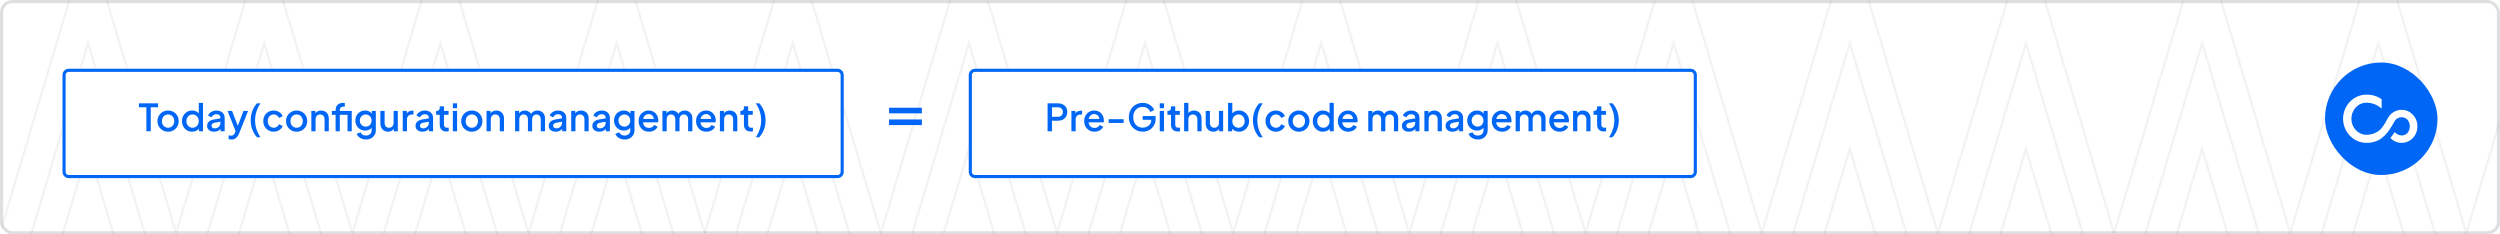 <svg width="800" height="75" viewBox="0 0 800 75" fill="none" xmlns="http://www.w3.org/2000/svg">
<rect x="0.5" y="0.5" width="799" height="74" rx="3.5" stroke="#DFDFE2"/>
<mask id="mask0_5950_2245" style="mask-type:alpha" maskUnits="userSpaceOnUse" x="0" y="0" width="800" height="75">
<rect x="0.5" y="0.5" width="799" height="74" rx="3.5" fill="white" stroke="#DFDFE2"/>
</mask>
<g mask="url(#mask0_5950_2245)">
<mask id="mask1_5950_2245" style="mask-type:alpha" maskUnits="userSpaceOnUse" x="451" y="0" width="451" height="226">
<rect x="451" width="451" height="225.5" fill="#D9D9D9"/>
<rect x="451.37" y="0.37" width="450.26" height="224.76" stroke="#0B0B0E" stroke-opacity="0.05" stroke-width="0.74"/>
</mask>
<g mask="url(#mask1_5950_2245)">
<path d="M676.5 74.627L648.313 -20.043L620.125 74.627L591.938 -20.043L563.75 74.627L535.563 -20.043L507.375 74.627L479.188 -20.043L451 74.627" stroke="#0B0B0E" stroke-opacity="0.05" stroke-width="0.74"/>
<path d="M676.5 108.438L648.313 13.767L620.125 108.437L591.938 13.767L563.75 108.437L535.563 13.767L507.375 108.437L479.188 13.767L451 108.437" stroke="#0B0B0E" stroke-opacity="0.05" stroke-width="0.74"/>
<path d="M676.5 142.246L648.313 47.576L620.125 142.246L591.938 47.576L563.75 142.246L535.563 47.576L507.375 142.246L479.188 47.576L451 142.246" stroke="#0B0B0E" stroke-opacity="0.05" stroke-width="0.74"/>
<path d="M902 74.626L873.813 -20.044L845.625 74.626L817.438 -20.044L789.25 74.626L761.063 -20.044L732.875 74.626L704.688 -20.044L676.5 74.626" stroke="#0B0B0E" stroke-opacity="0.05" stroke-width="0.74"/>
<path d="M902 108.438L873.813 13.767L845.625 108.437L817.438 13.767L789.25 108.437L761.063 13.767L732.875 108.437L704.688 13.767L676.5 108.437" stroke="#0B0B0E" stroke-opacity="0.05" stroke-width="0.74"/>
<path d="M902 142.245L873.813 47.575L845.625 142.245L817.438 47.575L789.25 142.245L761.063 47.575L732.875 142.245L704.688 47.575L676.5 142.245" stroke="#0B0B0E" stroke-opacity="0.05" stroke-width="0.74"/>
</g>
<mask id="mask2_5950_2245" style="mask-type:alpha" maskUnits="userSpaceOnUse" x="0" y="0" width="451" height="226">
<rect width="451" height="225.5" fill="#D9D9D9"/>
<rect x="0.37" y="0.37" width="450.26" height="224.76" stroke="#0B0B0E" stroke-opacity="0.05" stroke-width="0.74"/>
</mask>
<g mask="url(#mask2_5950_2245)">
<path d="M225.5 74.627L197.313 -20.043L169.125 74.627L140.938 -20.043L112.75 74.627L84.563 -20.043L56.375 74.627L28.188 -20.043L0 74.627" stroke="#0B0B0E" stroke-opacity="0.05" stroke-width="0.74"/>
<path d="M225.5 108.438L197.313 13.767L169.125 108.437L140.938 13.767L112.75 108.437L84.563 13.767L56.375 108.437L28.188 13.767L0 108.437" stroke="#0B0B0E" stroke-opacity="0.05" stroke-width="0.74"/>
<path d="M225.5 142.246L197.313 47.576L169.125 142.246L140.938 47.576L112.75 142.246L84.563 47.576L56.375 142.246L28.188 47.576L0 142.246" stroke="#0B0B0E" stroke-opacity="0.05" stroke-width="0.74"/>
<path d="M451 74.626L422.813 -20.044L394.625 74.626L366.438 -20.044L338.25 74.626L310.063 -20.044L281.875 74.626L253.688 -20.044L225.5 74.626" stroke="#0B0B0E" stroke-opacity="0.05" stroke-width="0.74"/>
<path d="M451 108.438L422.813 13.767L394.625 108.437L366.438 13.767L338.25 108.437L310.063 13.767L281.875 108.437L253.688 13.767L225.5 108.437" stroke="#0B0B0E" stroke-opacity="0.05" stroke-width="0.74"/>
<path d="M451 142.245L422.813 47.575L394.625 142.245L366.438 47.575L338.25 142.245L310.063 47.575L281.875 142.245L253.688 47.575L225.5 142.245" stroke="#0B0B0E" stroke-opacity="0.05" stroke-width="0.74"/>
</g>
<path d="M284.5 36.275V34.475H295V36.275H284.5ZM284.5 40.025V38.225H295V40.025H284.5Z" fill="#0066F5"/>
<g filter="url(#filter0_d_5950_2245)">
<path d="M20 22C20 20.895 20.895 20 22 20H268C269.105 20 270 20.895 270 22V53C270 54.105 269.105 55 268 55H22C20.895 55 20 54.105 20 53V22Z" fill="white"/>
<path d="M20.5 22C20.5 21.172 21.172 20.5 22 20.5H268C268.828 20.5 269.5 21.172 269.5 22V53C269.5 53.828 268.828 54.5 268 54.5H22C21.172 54.5 20.5 53.828 20.5 53V22Z" stroke="#0066F5"/>
</g>
<path d="M46.832 42V34.32H44.456V33.06H50.576V34.32H48.236V42H46.832ZM53.791 42.144C53.167 42.144 52.595 41.996 52.075 41.7C51.563 41.404 51.155 41 50.851 40.488C50.547 39.976 50.395 39.396 50.395 38.748C50.395 38.092 50.547 37.512 50.851 37.008C51.155 36.496 51.563 36.096 52.075 35.808C52.587 35.512 53.159 35.364 53.791 35.364C54.431 35.364 55.003 35.512 55.507 35.808C56.019 36.096 56.423 36.496 56.719 37.008C57.023 37.512 57.175 38.092 57.175 38.748C57.175 39.404 57.023 39.988 56.719 40.5C56.415 41.012 56.007 41.416 55.495 41.712C54.983 42 54.415 42.144 53.791 42.144ZM53.791 40.884C54.175 40.884 54.515 40.792 54.811 40.608C55.107 40.424 55.339 40.172 55.507 39.852C55.683 39.524 55.771 39.156 55.771 38.748C55.771 38.34 55.683 37.976 55.507 37.656C55.339 37.336 55.107 37.084 54.811 36.9C54.515 36.716 54.175 36.624 53.791 36.624C53.415 36.624 53.075 36.716 52.771 36.9C52.475 37.084 52.239 37.336 52.063 37.656C51.895 37.976 51.811 38.34 51.811 38.748C51.811 39.156 51.895 39.524 52.063 39.852C52.239 40.172 52.475 40.424 52.771 40.608C53.075 40.792 53.415 40.884 53.791 40.884ZM61.499 42.144C60.875 42.144 60.315 41.996 59.819 41.7C59.331 41.396 58.943 40.988 58.655 40.476C58.375 39.964 58.235 39.388 58.235 38.748C58.235 38.108 58.379 37.532 58.667 37.02C58.955 36.508 59.343 36.104 59.831 35.808C60.319 35.512 60.871 35.364 61.487 35.364C62.007 35.364 62.467 35.468 62.867 35.676C63.267 35.884 63.583 36.172 63.815 36.54L63.611 36.852V32.916H64.955V42H63.671V40.68L63.827 40.932C63.603 41.324 63.283 41.624 62.867 41.832C62.451 42.04 61.995 42.144 61.499 42.144ZM61.631 40.884C62.007 40.884 62.343 40.792 62.639 40.608C62.943 40.424 63.179 40.172 63.347 39.852C63.523 39.524 63.611 39.156 63.611 38.748C63.611 38.34 63.523 37.976 63.347 37.656C63.179 37.336 62.943 37.084 62.639 36.9C62.343 36.716 62.007 36.624 61.631 36.624C61.255 36.624 60.915 36.716 60.611 36.9C60.307 37.084 60.071 37.336 59.903 37.656C59.735 37.976 59.651 38.34 59.651 38.748C59.651 39.156 59.735 39.524 59.903 39.852C60.071 40.172 60.303 40.424 60.599 40.608C60.903 40.792 61.247 40.884 61.631 40.884ZM68.482 42.144C68.042 42.144 67.654 42.068 67.318 41.916C66.99 41.756 66.734 41.54 66.55 41.268C66.366 40.988 66.274 40.66 66.274 40.284C66.274 39.932 66.35 39.616 66.502 39.336C66.662 39.056 66.906 38.82 67.234 38.628C67.562 38.436 67.974 38.3 68.47 38.22L70.726 37.848V38.916L68.734 39.264C68.374 39.328 68.11 39.444 67.942 39.612C67.774 39.772 67.69 39.98 67.69 40.236C67.69 40.484 67.782 40.688 67.966 40.848C68.158 41 68.402 41.076 68.698 41.076C69.066 41.076 69.386 40.996 69.658 40.836C69.938 40.676 70.154 40.464 70.306 40.2C70.458 39.928 70.534 39.628 70.534 39.3V37.632C70.534 37.312 70.414 37.052 70.174 36.852C69.942 36.644 69.63 36.54 69.238 36.54C68.878 36.54 68.562 36.636 68.29 36.828C68.026 37.012 67.83 37.252 67.702 37.548L66.574 36.984C66.694 36.664 66.89 36.384 67.162 36.144C67.434 35.896 67.75 35.704 68.11 35.568C68.478 35.432 68.866 35.364 69.274 35.364C69.786 35.364 70.238 35.46 70.63 35.652C71.03 35.844 71.338 36.112 71.554 36.456C71.778 36.792 71.89 37.184 71.89 37.632V42H70.594V40.824L70.87 40.86C70.718 41.124 70.522 41.352 70.282 41.544C70.05 41.736 69.782 41.884 69.478 41.988C69.182 42.092 68.85 42.144 68.482 42.144ZM74.052 44.652C73.892 44.652 73.732 44.636 73.572 44.604C73.42 44.58 73.28 44.54 73.152 44.484V43.32C73.248 43.344 73.364 43.364 73.5 43.38C73.636 43.404 73.768 43.416 73.896 43.416C74.272 43.416 74.548 43.332 74.724 43.164C74.908 43.004 75.072 42.752 75.216 42.408L75.648 41.424L75.624 42.564L72.816 35.508H74.268L76.344 40.92H75.852L77.916 35.508H79.38L76.512 42.708C76.36 43.092 76.168 43.428 75.936 43.716C75.712 44.012 75.444 44.24 75.132 44.4C74.828 44.568 74.468 44.652 74.052 44.652ZM82.216 43.92C81.56 43.152 81.064 42.312 80.728 41.4C80.392 40.488 80.224 39.516 80.224 38.484C80.224 37.444 80.392 36.468 80.728 35.556C81.064 34.644 81.56 33.812 82.216 33.06H83.356C82.788 33.9 82.356 34.776 82.06 35.688C81.772 36.592 81.628 37.524 81.628 38.484C81.628 39.436 81.772 40.372 82.06 41.292C82.356 42.204 82.788 43.08 83.356 43.92H82.216ZM87.599 42.144C86.951 42.144 86.375 41.996 85.871 41.7C85.375 41.396 84.979 40.988 84.683 40.476C84.395 39.964 84.251 39.384 84.251 38.736C84.251 38.096 84.395 37.52 84.683 37.008C84.971 36.496 85.367 36.096 85.871 35.808C86.375 35.512 86.951 35.364 87.599 35.364C88.039 35.364 88.451 35.444 88.835 35.604C89.219 35.756 89.551 35.968 89.831 36.24C90.119 36.512 90.331 36.828 90.467 37.188L89.279 37.74C89.143 37.404 88.923 37.136 88.619 36.936C88.323 36.728 87.983 36.624 87.599 36.624C87.231 36.624 86.899 36.716 86.603 36.9C86.315 37.076 86.087 37.328 85.919 37.656C85.751 37.976 85.667 38.34 85.667 38.748C85.667 39.156 85.751 39.524 85.919 39.852C86.087 40.172 86.315 40.424 86.603 40.608C86.899 40.792 87.231 40.884 87.599 40.884C87.991 40.884 88.331 40.784 88.619 40.584C88.915 40.376 89.135 40.1 89.279 39.756L90.467 40.32C90.339 40.664 90.131 40.976 89.843 41.256C89.563 41.528 89.231 41.744 88.847 41.904C88.463 42.064 88.047 42.144 87.599 42.144ZM94.924 42.144C94.3 42.144 93.728 41.996 93.208 41.7C92.696 41.404 92.288 41 91.984 40.488C91.68 39.976 91.528 39.396 91.528 38.748C91.528 38.092 91.68 37.512 91.984 37.008C92.288 36.496 92.696 36.096 93.208 35.808C93.72 35.512 94.292 35.364 94.924 35.364C95.564 35.364 96.136 35.512 96.64 35.808C97.152 36.096 97.556 36.496 97.852 37.008C98.156 37.512 98.308 38.092 98.308 38.748C98.308 39.404 98.156 39.988 97.852 40.5C97.548 41.012 97.14 41.416 96.628 41.712C96.116 42 95.548 42.144 94.924 42.144ZM94.924 40.884C95.308 40.884 95.648 40.792 95.944 40.608C96.24 40.424 96.472 40.172 96.64 39.852C96.816 39.524 96.904 39.156 96.904 38.748C96.904 38.34 96.816 37.976 96.64 37.656C96.472 37.336 96.24 37.084 95.944 36.9C95.648 36.716 95.308 36.624 94.924 36.624C94.548 36.624 94.208 36.716 93.904 36.9C93.608 37.084 93.372 37.336 93.196 37.656C93.028 37.976 92.944 38.34 92.944 38.748C92.944 39.156 93.028 39.524 93.196 39.852C93.372 40.172 93.608 40.424 93.904 40.608C94.208 40.792 94.548 40.884 94.924 40.884ZM99.632 42V35.508H100.928V36.78L100.772 36.612C100.932 36.204 101.188 35.896 101.54 35.688C101.892 35.472 102.3 35.364 102.764 35.364C103.244 35.364 103.668 35.468 104.036 35.676C104.404 35.884 104.692 36.172 104.9 36.54C105.108 36.908 105.212 37.332 105.212 37.812V42H103.868V38.172C103.868 37.844 103.808 37.568 103.688 37.344C103.568 37.112 103.396 36.936 103.172 36.816C102.956 36.688 102.708 36.624 102.428 36.624C102.148 36.624 101.896 36.688 101.672 36.816C101.456 36.936 101.288 37.112 101.168 37.344C101.048 37.576 100.988 37.852 100.988 38.172V42H99.632ZM107.395 42V36.732H106.195V35.508H107.395V35.172C107.395 34.684 107.495 34.276 107.695 33.948C107.895 33.612 108.171 33.356 108.523 33.18C108.883 33.004 109.295 32.916 109.759 32.916C109.847 32.916 109.947 32.924 110.059 32.94C110.171 32.948 110.263 32.96 110.335 32.976V34.152C110.271 34.136 110.199 34.128 110.119 34.128C110.039 34.12 109.975 34.116 109.927 34.116C109.567 34.116 109.279 34.2 109.063 34.368C108.847 34.528 108.739 34.796 108.739 35.172V35.508H111.847V36.732H108.739V42H107.395ZM111.211 42V35.508H112.555V42H111.211ZM117.119 44.64C116.647 44.64 116.211 44.564 115.811 44.412C115.411 44.26 115.067 44.048 114.779 43.776C114.491 43.512 114.275 43.2 114.131 42.84L115.379 42.324C115.491 42.628 115.695 42.88 115.991 43.08C116.295 43.28 116.667 43.38 117.107 43.38C117.451 43.38 117.759 43.312 118.031 43.176C118.303 43.048 118.519 42.856 118.679 42.6C118.839 42.352 118.919 42.052 118.919 41.7V40.236L119.159 40.512C118.935 40.928 118.623 41.244 118.223 41.46C117.831 41.676 117.387 41.784 116.891 41.784C116.291 41.784 115.751 41.644 115.271 41.364C114.791 41.084 114.411 40.7 114.131 40.212C113.859 39.724 113.723 39.176 113.723 38.568C113.723 37.952 113.859 37.404 114.131 36.924C114.411 36.444 114.787 36.064 115.259 35.784C115.731 35.504 116.271 35.364 116.879 35.364C117.375 35.364 117.815 35.472 118.199 35.688C118.591 35.896 118.911 36.2 119.159 36.6L118.979 36.936V35.508H120.263V41.7C120.263 42.26 120.127 42.76 119.855 43.2C119.591 43.648 119.223 44 118.751 44.256C118.279 44.512 117.735 44.64 117.119 44.64ZM117.047 40.524C117.407 40.524 117.727 40.44 118.007 40.272C118.287 40.096 118.507 39.864 118.667 39.576C118.835 39.28 118.919 38.948 118.919 38.58C118.919 38.212 118.835 37.88 118.667 37.584C118.499 37.288 118.275 37.056 117.995 36.888C117.715 36.712 117.399 36.624 117.047 36.624C116.679 36.624 116.351 36.712 116.063 36.888C115.775 37.056 115.547 37.288 115.379 37.584C115.219 37.872 115.139 38.204 115.139 38.58C115.139 38.94 115.219 39.268 115.379 39.564C115.547 39.86 115.775 40.096 116.063 40.272C116.351 40.44 116.679 40.524 117.047 40.524ZM124.167 42.144C123.679 42.144 123.251 42.036 122.883 41.82C122.515 41.596 122.227 41.288 122.019 40.896C121.819 40.496 121.719 40.036 121.719 39.516V35.508H123.075V39.396C123.075 39.692 123.135 39.952 123.255 40.176C123.375 40.4 123.543 40.576 123.759 40.704C123.975 40.824 124.223 40.884 124.503 40.884C124.791 40.884 125.043 40.82 125.259 40.692C125.475 40.564 125.643 40.384 125.763 40.152C125.891 39.92 125.955 39.648 125.955 39.336V35.508H127.299V42H126.015V40.728L126.159 40.896C126.007 41.296 125.755 41.604 125.403 41.82C125.051 42.036 124.639 42.144 124.167 42.144ZM128.882 42V35.508H130.178V36.816L130.058 36.624C130.202 36.2 130.434 35.896 130.754 35.712C131.074 35.52 131.458 35.424 131.906 35.424H132.302V36.66H131.738C131.29 36.66 130.926 36.8 130.646 37.08C130.374 37.352 130.238 37.744 130.238 38.256V42H128.882ZM135.174 42.144C134.734 42.144 134.346 42.068 134.01 41.916C133.682 41.756 133.426 41.54 133.242 41.268C133.058 40.988 132.966 40.66 132.966 40.284C132.966 39.932 133.042 39.616 133.194 39.336C133.354 39.056 133.598 38.82 133.926 38.628C134.254 38.436 134.666 38.3 135.162 38.22L137.418 37.848V38.916L135.426 39.264C135.066 39.328 134.802 39.444 134.634 39.612C134.466 39.772 134.382 39.98 134.382 40.236C134.382 40.484 134.474 40.688 134.658 40.848C134.85 41 135.094 41.076 135.39 41.076C135.758 41.076 136.078 40.996 136.35 40.836C136.63 40.676 136.846 40.464 136.998 40.2C137.15 39.928 137.226 39.628 137.226 39.3V37.632C137.226 37.312 137.106 37.052 136.866 36.852C136.634 36.644 136.322 36.54 135.93 36.54C135.57 36.54 135.254 36.636 134.982 36.828C134.718 37.012 134.522 37.252 134.394 37.548L133.266 36.984C133.386 36.664 133.582 36.384 133.854 36.144C134.126 35.896 134.442 35.704 134.802 35.568C135.17 35.432 135.558 35.364 135.965 35.364C136.478 35.364 136.93 35.46 137.322 35.652C137.722 35.844 138.03 36.112 138.246 36.456C138.47 36.792 138.582 37.184 138.582 37.632V42H137.286V40.824L137.562 40.86C137.41 41.124 137.214 41.352 136.974 41.544C136.742 41.736 136.474 41.884 136.17 41.988C135.874 42.092 135.542 42.144 135.174 42.144ZM142.858 42.072C142.178 42.072 141.65 41.88 141.274 41.496C140.898 41.112 140.71 40.572 140.71 39.876V36.732H139.57V35.508H139.75C140.054 35.508 140.29 35.42 140.458 35.244C140.626 35.068 140.71 34.828 140.71 34.524V34.02H142.066V35.508H143.542V36.732H142.066V39.816C142.066 40.04 142.102 40.232 142.174 40.392C142.246 40.544 142.362 40.664 142.522 40.752C142.682 40.832 142.89 40.872 143.146 40.872C143.21 40.872 143.282 40.868 143.362 40.86C143.442 40.852 143.518 40.844 143.59 40.836V42C143.478 42.016 143.354 42.032 143.218 42.048C143.082 42.064 142.962 42.072 142.858 42.072ZM144.913 42V35.508H146.269V42H144.913ZM144.913 34.62V33.06H146.269V34.62H144.913ZM150.987 42.144C150.363 42.144 149.791 41.996 149.271 41.7C148.759 41.404 148.351 41 148.047 40.488C147.743 39.976 147.591 39.396 147.591 38.748C147.591 38.092 147.743 37.512 148.047 37.008C148.351 36.496 148.759 36.096 149.271 35.808C149.783 35.512 150.355 35.364 150.987 35.364C151.627 35.364 152.199 35.512 152.703 35.808C153.215 36.096 153.619 36.496 153.915 37.008C154.219 37.512 154.371 38.092 154.371 38.748C154.371 39.404 154.219 39.988 153.915 40.5C153.611 41.012 153.203 41.416 152.691 41.712C152.179 42 151.611 42.144 150.987 42.144ZM150.987 40.884C151.371 40.884 151.711 40.792 152.007 40.608C152.303 40.424 152.535 40.172 152.703 39.852C152.879 39.524 152.967 39.156 152.967 38.748C152.967 38.34 152.879 37.976 152.703 37.656C152.535 37.336 152.303 37.084 152.007 36.9C151.711 36.716 151.371 36.624 150.987 36.624C150.611 36.624 150.271 36.716 149.967 36.9C149.671 37.084 149.435 37.336 149.259 37.656C149.091 37.976 149.007 38.34 149.007 38.748C149.007 39.156 149.091 39.524 149.259 39.852C149.435 40.172 149.671 40.424 149.967 40.608C150.271 40.792 150.611 40.884 150.987 40.884ZM155.694 42V35.508H156.99V36.78L156.834 36.612C156.994 36.204 157.25 35.896 157.602 35.688C157.954 35.472 158.362 35.364 158.826 35.364C159.306 35.364 159.73 35.468 160.098 35.676C160.466 35.884 160.754 36.172 160.962 36.54C161.17 36.908 161.274 37.332 161.274 37.812V42H159.93V38.172C159.93 37.844 159.87 37.568 159.75 37.344C159.63 37.112 159.458 36.936 159.234 36.816C159.018 36.688 158.77 36.624 158.49 36.624C158.21 36.624 157.958 36.688 157.734 36.816C157.518 36.936 157.35 37.112 157.23 37.344C157.11 37.576 157.05 37.852 157.05 38.172V42H155.694ZM164.823 42V35.508H166.119V36.912L165.951 36.696C166.087 36.256 166.335 35.924 166.695 35.7C167.055 35.476 167.467 35.364 167.931 35.364C168.451 35.364 168.911 35.504 169.311 35.784C169.719 36.056 169.991 36.42 170.127 36.876L169.743 36.912C169.935 36.392 170.227 36.004 170.619 35.748C171.019 35.492 171.475 35.364 171.987 35.364C172.435 35.364 172.839 35.468 173.199 35.676C173.567 35.884 173.859 36.172 174.075 36.54C174.291 36.908 174.399 37.328 174.399 37.8V42H173.043V38.172C173.043 37.844 172.983 37.568 172.863 37.344C172.751 37.112 172.591 36.936 172.383 36.816C172.183 36.688 171.947 36.624 171.675 36.624C171.403 36.624 171.163 36.688 170.955 36.816C170.747 36.936 170.583 37.112 170.463 37.344C170.343 37.576 170.283 37.852 170.283 38.172V42H168.939V38.172C168.939 37.844 168.879 37.568 168.759 37.344C168.647 37.112 168.487 36.936 168.279 36.816C168.079 36.688 167.839 36.624 167.559 36.624C167.287 36.624 167.047 36.688 166.839 36.816C166.631 36.936 166.467 37.112 166.347 37.344C166.235 37.576 166.179 37.852 166.179 38.172V42H164.823ZM177.795 42.144C177.355 42.144 176.967 42.068 176.631 41.916C176.303 41.756 176.047 41.54 175.863 41.268C175.679 40.988 175.587 40.66 175.587 40.284C175.587 39.932 175.663 39.616 175.815 39.336C175.975 39.056 176.219 38.82 176.547 38.628C176.875 38.436 177.287 38.3 177.783 38.22L180.039 37.848V38.916L178.047 39.264C177.687 39.328 177.423 39.444 177.255 39.612C177.087 39.772 177.003 39.98 177.003 40.236C177.003 40.484 177.095 40.688 177.279 40.848C177.471 41 177.715 41.076 178.011 41.076C178.379 41.076 178.699 40.996 178.971 40.836C179.251 40.676 179.467 40.464 179.619 40.2C179.771 39.928 179.847 39.628 179.847 39.3V37.632C179.847 37.312 179.727 37.052 179.487 36.852C179.255 36.644 178.943 36.54 178.551 36.54C178.191 36.54 177.875 36.636 177.603 36.828C177.339 37.012 177.143 37.252 177.015 37.548L175.887 36.984C176.007 36.664 176.203 36.384 176.475 36.144C176.747 35.896 177.063 35.704 177.423 35.568C177.791 35.432 178.179 35.364 178.587 35.364C179.099 35.364 179.551 35.46 179.943 35.652C180.343 35.844 180.651 36.112 180.867 36.456C181.091 36.792 181.203 37.184 181.203 37.632V42H179.907V40.824L180.183 40.86C180.031 41.124 179.835 41.352 179.595 41.544C179.363 41.736 179.095 41.884 178.791 41.988C178.495 42.092 178.163 42.144 177.795 42.144ZM182.788 42V35.508H184.084V36.78L183.928 36.612C184.088 36.204 184.344 35.896 184.696 35.688C185.048 35.472 185.456 35.364 185.92 35.364C186.4 35.364 186.824 35.468 187.192 35.676C187.56 35.884 187.848 36.172 188.056 36.54C188.264 36.908 188.368 37.332 188.368 37.812V42H187.024V38.172C187.024 37.844 186.964 37.568 186.844 37.344C186.724 37.112 186.552 36.936 186.328 36.816C186.112 36.688 185.864 36.624 185.584 36.624C185.304 36.624 185.052 36.688 184.828 36.816C184.612 36.936 184.444 37.112 184.324 37.344C184.204 37.576 184.144 37.852 184.144 38.172V42H182.788ZM191.763 42.144C191.323 42.144 190.935 42.068 190.599 41.916C190.271 41.756 190.015 41.54 189.831 41.268C189.647 40.988 189.555 40.66 189.555 40.284C189.555 39.932 189.631 39.616 189.783 39.336C189.943 39.056 190.187 38.82 190.515 38.628C190.843 38.436 191.255 38.3 191.751 38.22L194.007 37.848V38.916L192.015 39.264C191.655 39.328 191.391 39.444 191.223 39.612C191.055 39.772 190.971 39.98 190.971 40.236C190.971 40.484 191.063 40.688 191.247 40.848C191.439 41 191.683 41.076 191.979 41.076C192.347 41.076 192.667 40.996 192.939 40.836C193.219 40.676 193.435 40.464 193.587 40.2C193.739 39.928 193.815 39.628 193.815 39.3V37.632C193.815 37.312 193.695 37.052 193.455 36.852C193.223 36.644 192.911 36.54 192.519 36.54C192.159 36.54 191.843 36.636 191.571 36.828C191.307 37.012 191.111 37.252 190.983 37.548L189.855 36.984C189.975 36.664 190.171 36.384 190.443 36.144C190.715 35.896 191.031 35.704 191.391 35.568C191.759 35.432 192.147 35.364 192.555 35.364C193.067 35.364 193.519 35.46 193.911 35.652C194.311 35.844 194.619 36.112 194.835 36.456C195.059 36.792 195.171 37.184 195.171 37.632V42H193.875V40.824L194.151 40.86C193.999 41.124 193.803 41.352 193.563 41.544C193.331 41.736 193.063 41.884 192.759 41.988C192.463 42.092 192.131 42.144 191.763 42.144ZM199.889 44.64C199.417 44.64 198.981 44.564 198.581 44.412C198.181 44.26 197.837 44.048 197.549 43.776C197.261 43.512 197.045 43.2 196.901 42.84L198.149 42.324C198.261 42.628 198.465 42.88 198.761 43.08C199.065 43.28 199.437 43.38 199.877 43.38C200.221 43.38 200.529 43.312 200.801 43.176C201.073 43.048 201.289 42.856 201.449 42.6C201.609 42.352 201.689 42.052 201.689 41.7V40.236L201.929 40.512C201.705 40.928 201.393 41.244 200.993 41.46C200.601 41.676 200.157 41.784 199.661 41.784C199.061 41.784 198.521 41.644 198.041 41.364C197.561 41.084 197.181 40.7 196.901 40.212C196.629 39.724 196.493 39.176 196.493 38.568C196.493 37.952 196.629 37.404 196.901 36.924C197.181 36.444 197.557 36.064 198.029 35.784C198.501 35.504 199.041 35.364 199.649 35.364C200.145 35.364 200.585 35.472 200.969 35.688C201.361 35.896 201.681 36.2 201.929 36.6L201.749 36.936V35.508H203.033V41.7C203.033 42.26 202.897 42.76 202.625 43.2C202.361 43.648 201.993 44 201.521 44.256C201.049 44.512 200.505 44.64 199.889 44.64ZM199.817 40.524C200.177 40.524 200.497 40.44 200.777 40.272C201.057 40.096 201.277 39.864 201.437 39.576C201.605 39.28 201.689 38.948 201.689 38.58C201.689 38.212 201.605 37.88 201.437 37.584C201.269 37.288 201.045 37.056 200.765 36.888C200.485 36.712 200.169 36.624 199.817 36.624C199.449 36.624 199.121 36.712 198.833 36.888C198.545 37.056 198.317 37.288 198.149 37.584C197.989 37.872 197.909 38.204 197.909 38.58C197.909 38.94 197.989 39.268 198.149 39.564C198.317 39.86 198.545 40.096 198.833 40.272C199.121 40.44 199.449 40.524 199.817 40.524ZM207.668 42.144C207.02 42.144 206.444 41.996 205.94 41.7C205.444 41.396 205.056 40.988 204.776 40.476C204.496 39.956 204.356 39.376 204.356 38.736C204.356 38.08 204.496 37.5 204.776 36.996C205.064 36.492 205.448 36.096 205.928 35.808C206.408 35.512 206.952 35.364 207.56 35.364C208.048 35.364 208.484 35.448 208.868 35.616C209.252 35.784 209.576 36.016 209.84 36.312C210.104 36.6 210.304 36.932 210.44 37.308C210.584 37.684 210.656 38.084 210.656 38.508C210.656 38.612 210.652 38.72 210.644 38.832C210.636 38.944 210.62 39.048 210.596 39.144H205.424V38.064H209.828L209.18 38.556C209.26 38.164 209.232 37.816 209.096 37.512C208.968 37.2 208.768 36.956 208.496 36.78C208.232 36.596 207.92 36.504 207.56 36.504C207.2 36.504 206.88 36.596 206.6 36.78C206.32 36.956 206.104 37.212 205.952 37.548C205.8 37.876 205.74 38.276 205.772 38.748C205.732 39.188 205.792 39.572 205.952 39.9C206.12 40.228 206.352 40.484 206.648 40.668C206.952 40.852 207.296 40.944 207.68 40.944C208.072 40.944 208.404 40.856 208.676 40.68C208.956 40.504 209.176 40.276 209.336 39.996L210.44 40.536C210.312 40.84 210.112 41.116 209.84 41.364C209.576 41.604 209.256 41.796 208.88 41.94C208.512 42.076 208.108 42.144 207.668 42.144ZM211.979 42V35.508H213.276V36.912L213.108 36.696C213.244 36.256 213.492 35.924 213.852 35.7C214.212 35.476 214.624 35.364 215.088 35.364C215.608 35.364 216.068 35.504 216.468 35.784C216.876 36.056 217.148 36.42 217.284 36.876L216.9 36.912C217.092 36.392 217.384 36.004 217.776 35.748C218.176 35.492 218.632 35.364 219.144 35.364C219.592 35.364 219.996 35.468 220.356 35.676C220.724 35.884 221.016 36.172 221.232 36.54C221.448 36.908 221.556 37.328 221.556 37.8V42H220.2V38.172C220.2 37.844 220.14 37.568 220.02 37.344C219.908 37.112 219.748 36.936 219.54 36.816C219.34 36.688 219.104 36.624 218.832 36.624C218.56 36.624 218.32 36.688 218.112 36.816C217.904 36.936 217.74 37.112 217.62 37.344C217.5 37.576 217.44 37.852 217.44 38.172V42H216.096V38.172C216.096 37.844 216.036 37.568 215.916 37.344C215.804 37.112 215.644 36.936 215.436 36.816C215.236 36.688 214.996 36.624 214.715 36.624C214.444 36.624 214.204 36.688 213.996 36.816C213.788 36.936 213.624 37.112 213.504 37.344C213.392 37.576 213.336 37.852 213.336 38.172V42H211.979ZM226.055 42.144C225.407 42.144 224.831 41.996 224.327 41.7C223.831 41.396 223.443 40.988 223.163 40.476C222.883 39.956 222.743 39.376 222.743 38.736C222.743 38.08 222.883 37.5 223.163 36.996C223.451 36.492 223.835 36.096 224.315 35.808C224.795 35.512 225.339 35.364 225.947 35.364C226.435 35.364 226.871 35.448 227.255 35.616C227.639 35.784 227.963 36.016 228.227 36.312C228.491 36.6 228.691 36.932 228.827 37.308C228.971 37.684 229.043 38.084 229.043 38.508C229.043 38.612 229.039 38.72 229.031 38.832C229.023 38.944 229.007 39.048 228.983 39.144H223.811V38.064H228.215L227.567 38.556C227.647 38.164 227.619 37.816 227.483 37.512C227.355 37.2 227.155 36.956 226.883 36.78C226.619 36.596 226.307 36.504 225.947 36.504C225.587 36.504 225.267 36.596 224.987 36.78C224.707 36.956 224.491 37.212 224.339 37.548C224.187 37.876 224.127 38.276 224.159 38.748C224.119 39.188 224.179 39.572 224.339 39.9C224.507 40.228 224.739 40.484 225.035 40.668C225.339 40.852 225.683 40.944 226.067 40.944C226.459 40.944 226.791 40.856 227.063 40.68C227.343 40.504 227.563 40.276 227.723 39.996L228.827 40.536C228.699 40.84 228.499 41.116 228.227 41.364C227.963 41.604 227.643 41.796 227.267 41.94C226.899 42.076 226.495 42.144 226.055 42.144ZM230.366 42V35.508H231.662V36.78L231.506 36.612C231.666 36.204 231.922 35.896 232.274 35.688C232.626 35.472 233.034 35.364 233.498 35.364C233.978 35.364 234.402 35.468 234.77 35.676C235.138 35.884 235.426 36.172 235.634 36.54C235.842 36.908 235.946 37.332 235.946 37.812V42H234.602V38.172C234.602 37.844 234.542 37.568 234.422 37.344C234.302 37.112 234.13 36.936 233.906 36.816C233.69 36.688 233.442 36.624 233.162 36.624C232.882 36.624 232.63 36.688 232.406 36.816C232.19 36.936 232.022 37.112 231.902 37.344C231.782 37.576 231.722 37.852 231.722 38.172V42H230.366ZM240.205 42.072C239.525 42.072 238.997 41.88 238.621 41.496C238.245 41.112 238.057 40.572 238.057 39.876V36.732H236.917V35.508H237.097C237.401 35.508 237.637 35.42 237.805 35.244C237.973 35.068 238.057 34.828 238.057 34.524V34.02H239.413V35.508H240.889V36.732H239.413V39.816C239.413 40.04 239.449 40.232 239.521 40.392C239.593 40.544 239.709 40.664 239.869 40.752C240.029 40.832 240.237 40.872 240.493 40.872C240.557 40.872 240.629 40.868 240.709 40.86C240.789 40.852 240.865 40.844 240.937 40.836V42C240.825 42.016 240.701 42.032 240.565 42.048C240.429 42.064 240.309 42.072 240.205 42.072ZM241.841 43.92C242.417 43.08 242.849 42.204 243.137 41.292C243.425 40.372 243.569 39.436 243.569 38.484C243.569 37.524 243.425 36.592 243.137 35.688C242.849 34.776 242.417 33.9 241.841 33.06H242.981C243.645 33.812 244.145 34.644 244.481 35.556C244.817 36.468 244.985 37.444 244.985 38.484C244.985 39.516 244.817 40.488 244.481 41.4C244.145 42.312 243.645 43.152 242.981 43.92H241.841Z" fill="#0066F5"/>
<g filter="url(#filter1_d_5950_2245)">
<path d="M310 22C310 20.895 310.895 20 312 20H541C542.105 20 543 20.895 543 22V53C543 54.105 542.105 55 541 55H312C310.895 55 310 54.105 310 53V22Z" fill="white"/>
<path d="M310.5 22C310.5 21.172 311.172 20.5 312 20.5H541C541.828 20.5 542.5 21.172 542.5 22V53C542.5 53.828 541.828 54.5 541 54.5H312C311.172 54.5 310.5 53.828 310.5 53V22Z" stroke="#0066F5"/>
</g>
<path d="M335.227 42V33.06H338.479C339.079 33.06 339.607 33.172 340.063 33.396C340.527 33.612 340.887 33.932 341.143 34.356C341.399 34.772 341.527 35.272 341.527 35.856C341.527 36.432 341.395 36.928 341.131 37.344C340.875 37.76 340.519 38.08 340.063 38.304C339.607 38.528 339.079 38.64 338.479 38.64H336.643V42H335.227ZM336.643 37.38H338.515C338.835 37.38 339.115 37.316 339.355 37.188C339.595 37.06 339.783 36.884 339.919 36.66C340.055 36.428 340.123 36.156 340.123 35.844C340.123 35.532 340.055 35.264 339.919 35.04C339.783 34.808 339.595 34.632 339.355 34.512C339.115 34.384 338.835 34.32 338.515 34.32H336.643V37.38ZM342.853 42V35.508H344.149V36.816L344.029 36.624C344.173 36.2 344.405 35.896 344.725 35.712C345.045 35.52 345.429 35.424 345.877 35.424H346.273V36.66H345.709C345.261 36.66 344.897 36.8 344.617 37.08C344.345 37.352 344.209 37.744 344.209 38.256V42H342.853ZM350.248 42.144C349.6 42.144 349.024 41.996 348.52 41.7C348.024 41.396 347.636 40.988 347.356 40.476C347.076 39.956 346.936 39.376 346.936 38.736C346.936 38.08 347.076 37.5 347.356 36.996C347.644 36.492 348.028 36.096 348.508 35.808C348.988 35.512 349.532 35.364 350.14 35.364C350.628 35.364 351.064 35.448 351.448 35.616C351.832 35.784 352.156 36.016 352.42 36.312C352.684 36.6 352.884 36.932 353.02 37.308C353.164 37.684 353.236 38.084 353.236 38.508C353.236 38.612 353.232 38.72 353.224 38.832C353.216 38.944 353.2 39.048 353.176 39.144H348.004V38.064H352.408L351.76 38.556C351.84 38.164 351.812 37.816 351.676 37.512C351.548 37.2 351.348 36.956 351.076 36.78C350.812 36.596 350.5 36.504 350.14 36.504C349.78 36.504 349.46 36.596 349.18 36.78C348.9 36.956 348.684 37.212 348.532 37.548C348.38 37.876 348.32 38.276 348.352 38.748C348.312 39.188 348.372 39.572 348.532 39.9C348.7 40.228 348.932 40.484 349.228 40.668C349.532 40.852 349.876 40.944 350.26 40.944C350.652 40.944 350.984 40.856 351.256 40.68C351.536 40.504 351.756 40.276 351.916 39.996L353.02 40.536C352.892 40.84 352.692 41.116 352.42 41.364C352.156 41.604 351.836 41.796 351.46 41.94C351.092 42.076 350.688 42.144 350.248 42.144ZM354.764 39.348V38.148H359.564V39.348H354.764ZM365.676 42.144C365.044 42.144 364.456 42.028 363.912 41.796C363.376 41.564 362.904 41.244 362.496 40.836C362.096 40.42 361.784 39.932 361.56 39.372C361.336 38.812 361.224 38.196 361.224 37.524C361.224 36.86 361.332 36.248 361.548 35.688C361.772 35.12 362.084 34.632 362.484 34.224C362.884 33.808 363.352 33.488 363.888 33.264C364.424 33.032 365.012 32.916 365.652 32.916C366.284 32.916 366.848 33.024 367.344 33.24C367.848 33.456 368.272 33.74 368.616 34.092C368.96 34.436 369.208 34.812 369.36 35.22L368.1 35.832C367.916 35.344 367.612 34.952 367.188 34.656C366.764 34.352 366.252 34.2 365.652 34.2C365.06 34.2 364.536 34.34 364.08 34.62C363.624 34.9 363.268 35.288 363.012 35.784C362.764 36.28 362.64 36.86 362.64 37.524C362.64 38.188 362.768 38.772 363.024 39.276C363.288 39.772 363.648 40.16 364.104 40.44C364.56 40.712 365.084 40.848 365.676 40.848C366.172 40.848 366.624 40.748 367.032 40.548C367.448 40.34 367.78 40.052 368.028 39.684C368.276 39.308 368.4 38.872 368.4 38.376V37.764L369.036 38.34H365.652V37.14H369.804V37.98C369.804 38.636 369.692 39.224 369.468 39.744C369.244 40.256 368.94 40.692 368.556 41.052C368.172 41.412 367.732 41.684 367.236 41.868C366.74 42.052 366.22 42.144 365.676 42.144ZM371.118 42V35.508H372.474V42H371.118ZM371.118 34.62V33.06H372.474V34.62H371.118ZM376.868 42.072C376.188 42.072 375.66 41.88 375.284 41.496C374.908 41.112 374.72 40.572 374.72 39.876V36.732H373.58V35.508H373.76C374.064 35.508 374.3 35.42 374.468 35.244C374.636 35.068 374.72 34.828 374.72 34.524V34.02H376.076V35.508H377.552V36.732H376.076V39.816C376.076 40.04 376.112 40.232 376.184 40.392C376.256 40.544 376.372 40.664 376.532 40.752C376.692 40.832 376.9 40.872 377.156 40.872C377.22 40.872 377.292 40.868 377.372 40.86C377.452 40.852 377.528 40.844 377.6 40.836V42C377.488 42.016 377.364 42.032 377.228 42.048C377.092 42.064 376.972 42.072 376.868 42.072ZM378.923 42V32.916H380.279V36.78L380.063 36.612C380.223 36.204 380.479 35.896 380.831 35.688C381.183 35.472 381.591 35.364 382.055 35.364C382.535 35.364 382.959 35.468 383.327 35.676C383.695 35.884 383.983 36.172 384.191 36.54C384.399 36.908 384.503 37.328 384.503 37.8V42H383.159V38.172C383.159 37.844 383.095 37.568 382.967 37.344C382.847 37.112 382.679 36.936 382.463 36.816C382.247 36.688 381.999 36.624 381.719 36.624C381.447 36.624 381.199 36.688 380.975 36.816C380.759 36.936 380.587 37.112 380.459 37.344C380.339 37.576 380.279 37.852 380.279 38.172V42H378.923ZM388.27 42.144C387.782 42.144 387.354 42.036 386.986 41.82C386.618 41.596 386.33 41.288 386.122 40.896C385.922 40.496 385.822 40.036 385.822 39.516V35.508H387.178V39.396C387.178 39.692 387.238 39.952 387.358 40.176C387.478 40.4 387.646 40.576 387.862 40.704C388.078 40.824 388.326 40.884 388.606 40.884C388.894 40.884 389.146 40.82 389.362 40.692C389.578 40.564 389.746 40.384 389.866 40.152C389.994 39.92 390.058 39.648 390.058 39.336V35.508H391.402V42H390.118V40.728L390.262 40.896C390.11 41.296 389.858 41.604 389.506 41.82C389.154 42.036 388.742 42.144 388.27 42.144ZM396.453 42.144C395.949 42.144 395.489 42.04 395.073 41.832C394.665 41.624 394.349 41.324 394.125 40.932L394.281 40.68V42H392.985V32.916H394.341V36.852L394.125 36.54C394.365 36.172 394.685 35.884 395.085 35.676C395.485 35.468 395.941 35.364 396.453 35.364C397.069 35.364 397.621 35.512 398.109 35.808C398.605 36.104 398.993 36.508 399.273 37.02C399.561 37.532 399.705 38.108 399.705 38.748C399.705 39.388 399.561 39.964 399.273 40.476C398.993 40.988 398.609 41.396 398.121 41.7C397.633 41.996 397.077 42.144 396.453 42.144ZM396.321 40.884C396.705 40.884 397.045 40.792 397.341 40.608C397.637 40.424 397.869 40.172 398.037 39.852C398.213 39.524 398.301 39.156 398.301 38.748C398.301 38.34 398.213 37.976 398.037 37.656C397.869 37.336 397.637 37.084 397.341 36.9C397.045 36.716 396.705 36.624 396.321 36.624C395.945 36.624 395.605 36.716 395.301 36.9C395.005 37.084 394.769 37.336 394.593 37.656C394.425 37.976 394.341 38.34 394.341 38.748C394.341 39.156 394.425 39.524 394.593 39.852C394.769 40.172 395.005 40.424 395.301 40.608C395.605 40.792 395.945 40.884 396.321 40.884ZM402.932 43.92C402.276 43.152 401.78 42.312 401.444 41.4C401.108 40.488 400.94 39.516 400.94 38.484C400.94 37.444 401.108 36.468 401.444 35.556C401.78 34.644 402.276 33.812 402.932 33.06H404.072C403.504 33.9 403.072 34.776 402.776 35.688C402.488 36.592 402.344 37.524 402.344 38.484C402.344 39.436 402.488 40.372 402.776 41.292C403.072 42.204 403.504 43.08 404.072 43.92H402.932ZM408.315 42.144C407.667 42.144 407.091 41.996 406.587 41.7C406.091 41.396 405.695 40.988 405.399 40.476C405.111 39.964 404.967 39.384 404.967 38.736C404.967 38.096 405.111 37.52 405.399 37.008C405.687 36.496 406.083 36.096 406.587 35.808C407.091 35.512 407.667 35.364 408.315 35.364C408.755 35.364 409.167 35.444 409.551 35.604C409.935 35.756 410.267 35.968 410.547 36.24C410.835 36.512 411.047 36.828 411.183 37.188L409.995 37.74C409.859 37.404 409.639 37.136 409.335 36.936C409.039 36.728 408.699 36.624 408.315 36.624C407.947 36.624 407.615 36.716 407.319 36.9C407.031 37.076 406.803 37.328 406.635 37.656C406.467 37.976 406.383 38.34 406.383 38.748C406.383 39.156 406.467 39.524 406.635 39.852C406.803 40.172 407.031 40.424 407.319 40.608C407.615 40.792 407.947 40.884 408.315 40.884C408.707 40.884 409.047 40.784 409.335 40.584C409.631 40.376 409.851 40.1 409.995 39.756L411.183 40.32C411.055 40.664 410.847 40.976 410.559 41.256C410.279 41.528 409.947 41.744 409.563 41.904C409.179 42.064 408.763 42.144 408.315 42.144ZM415.641 42.144C415.017 42.144 414.445 41.996 413.925 41.7C413.413 41.404 413.005 41 412.701 40.488C412.397 39.976 412.245 39.396 412.245 38.748C412.245 38.092 412.397 37.512 412.701 37.008C413.005 36.496 413.413 36.096 413.925 35.808C414.437 35.512 415.009 35.364 415.641 35.364C416.281 35.364 416.853 35.512 417.357 35.808C417.869 36.096 418.273 36.496 418.569 37.008C418.873 37.512 419.025 38.092 419.025 38.748C419.025 39.404 418.873 39.988 418.569 40.5C418.265 41.012 417.857 41.416 417.345 41.712C416.833 42 416.265 42.144 415.641 42.144ZM415.641 40.884C416.025 40.884 416.365 40.792 416.661 40.608C416.957 40.424 417.189 40.172 417.357 39.852C417.533 39.524 417.621 39.156 417.621 38.748C417.621 38.34 417.533 37.976 417.357 37.656C417.189 37.336 416.957 37.084 416.661 36.9C416.365 36.716 416.025 36.624 415.641 36.624C415.265 36.624 414.925 36.716 414.621 36.9C414.325 37.084 414.089 37.336 413.913 37.656C413.745 37.976 413.661 38.34 413.661 38.748C413.661 39.156 413.745 39.524 413.913 39.852C414.089 40.172 414.325 40.424 414.621 40.608C414.925 40.792 415.265 40.884 415.641 40.884ZM423.349 42.144C422.725 42.144 422.165 41.996 421.669 41.7C421.181 41.396 420.793 40.988 420.505 40.476C420.225 39.964 420.085 39.388 420.085 38.748C420.085 38.108 420.229 37.532 420.517 37.02C420.805 36.508 421.193 36.104 421.681 35.808C422.169 35.512 422.721 35.364 423.337 35.364C423.857 35.364 424.317 35.468 424.717 35.676C425.117 35.884 425.433 36.172 425.665 36.54L425.461 36.852V32.916H426.805V42H425.521V40.68L425.677 40.932C425.453 41.324 425.133 41.624 424.717 41.832C424.301 42.04 423.845 42.144 423.349 42.144ZM423.481 40.884C423.857 40.884 424.193 40.792 424.489 40.608C424.793 40.424 425.029 40.172 425.197 39.852C425.373 39.524 425.461 39.156 425.461 38.748C425.461 38.34 425.373 37.976 425.197 37.656C425.029 37.336 424.793 37.084 424.489 36.9C424.193 36.716 423.857 36.624 423.481 36.624C423.105 36.624 422.765 36.716 422.461 36.9C422.157 37.084 421.921 37.336 421.753 37.656C421.585 37.976 421.501 38.34 421.501 38.748C421.501 39.156 421.585 39.524 421.753 39.852C421.921 40.172 422.153 40.424 422.449 40.608C422.753 40.792 423.097 40.884 423.481 40.884ZM431.436 42.144C430.788 42.144 430.212 41.996 429.708 41.7C429.212 41.396 428.824 40.988 428.544 40.476C428.264 39.956 428.124 39.376 428.124 38.736C428.124 38.08 428.264 37.5 428.544 36.996C428.832 36.492 429.216 36.096 429.696 35.808C430.176 35.512 430.72 35.364 431.328 35.364C431.816 35.364 432.252 35.448 432.636 35.616C433.02 35.784 433.344 36.016 433.608 36.312C433.872 36.6 434.072 36.932 434.208 37.308C434.352 37.684 434.424 38.084 434.424 38.508C434.424 38.612 434.42 38.72 434.412 38.832C434.404 38.944 434.388 39.048 434.364 39.144H429.192V38.064H433.596L432.948 38.556C433.028 38.164 433 37.816 432.864 37.512C432.736 37.2 432.536 36.956 432.264 36.78C432 36.596 431.688 36.504 431.328 36.504C430.968 36.504 430.648 36.596 430.368 36.78C430.088 36.956 429.872 37.212 429.72 37.548C429.568 37.876 429.508 38.276 429.54 38.748C429.5 39.188 429.56 39.572 429.72 39.9C429.888 40.228 430.12 40.484 430.416 40.668C430.72 40.852 431.064 40.944 431.448 40.944C431.84 40.944 432.172 40.856 432.444 40.68C432.724 40.504 432.944 40.276 433.104 39.996L434.208 40.536C434.08 40.84 433.88 41.116 433.608 41.364C433.344 41.604 433.024 41.796 432.648 41.94C432.28 42.076 431.876 42.144 431.436 42.144ZM437.845 42V35.508H439.141V36.912L438.973 36.696C439.109 36.256 439.357 35.924 439.717 35.7C440.077 35.476 440.489 35.364 440.953 35.364C441.473 35.364 441.933 35.504 442.333 35.784C442.741 36.056 443.013 36.42 443.149 36.876L442.765 36.912C442.957 36.392 443.249 36.004 443.641 35.748C444.041 35.492 444.497 35.364 445.009 35.364C445.457 35.364 445.861 35.468 446.221 35.676C446.589 35.884 446.881 36.172 447.097 36.54C447.313 36.908 447.421 37.328 447.421 37.8V42H446.065V38.172C446.065 37.844 446.005 37.568 445.885 37.344C445.773 37.112 445.613 36.936 445.405 36.816C445.205 36.688 444.969 36.624 444.697 36.624C444.425 36.624 444.185 36.688 443.977 36.816C443.769 36.936 443.605 37.112 443.485 37.344C443.365 37.576 443.305 37.852 443.305 38.172V42H441.961V38.172C441.961 37.844 441.901 37.568 441.781 37.344C441.669 37.112 441.509 36.936 441.301 36.816C441.101 36.688 440.861 36.624 440.581 36.624C440.309 36.624 440.069 36.688 439.861 36.816C439.653 36.936 439.489 37.112 439.369 37.344C439.257 37.576 439.201 37.852 439.201 38.172V42H437.845ZM450.816 42.144C450.376 42.144 449.988 42.068 449.652 41.916C449.324 41.756 449.068 41.54 448.884 41.268C448.7 40.988 448.608 40.66 448.608 40.284C448.608 39.932 448.684 39.616 448.836 39.336C448.996 39.056 449.24 38.82 449.568 38.628C449.896 38.436 450.308 38.3 450.804 38.22L453.06 37.848V38.916L451.068 39.264C450.708 39.328 450.444 39.444 450.276 39.612C450.108 39.772 450.024 39.98 450.024 40.236C450.024 40.484 450.116 40.688 450.3 40.848C450.492 41 450.736 41.076 451.032 41.076C451.4 41.076 451.72 40.996 451.992 40.836C452.272 40.676 452.488 40.464 452.64 40.2C452.792 39.928 452.868 39.628 452.868 39.3V37.632C452.868 37.312 452.748 37.052 452.508 36.852C452.276 36.644 451.964 36.54 451.572 36.54C451.212 36.54 450.896 36.636 450.624 36.828C450.36 37.012 450.164 37.252 450.036 37.548L448.908 36.984C449.028 36.664 449.224 36.384 449.496 36.144C449.768 35.896 450.084 35.704 450.444 35.568C450.812 35.432 451.2 35.364 451.608 35.364C452.12 35.364 452.572 35.46 452.964 35.652C453.364 35.844 453.672 36.112 453.888 36.456C454.112 36.792 454.224 37.184 454.224 37.632V42H452.928V40.824L453.204 40.86C453.052 41.124 452.856 41.352 452.616 41.544C452.384 41.736 452.116 41.884 451.812 41.988C451.516 42.092 451.184 42.144 450.816 42.144ZM455.81 42V35.508H457.106V36.78L456.95 36.612C457.11 36.204 457.366 35.896 457.718 35.688C458.07 35.472 458.478 35.364 458.942 35.364C459.422 35.364 459.846 35.468 460.214 35.676C460.582 35.884 460.87 36.172 461.078 36.54C461.286 36.908 461.39 37.332 461.39 37.812V42H460.046V38.172C460.046 37.844 459.986 37.568 459.866 37.344C459.746 37.112 459.574 36.936 459.35 36.816C459.134 36.688 458.886 36.624 458.606 36.624C458.326 36.624 458.074 36.688 457.85 36.816C457.634 36.936 457.466 37.112 457.346 37.344C457.226 37.576 457.166 37.852 457.166 38.172V42H455.81ZM464.785 42.144C464.345 42.144 463.957 42.068 463.621 41.916C463.293 41.756 463.037 41.54 462.853 41.268C462.669 40.988 462.577 40.66 462.577 40.284C462.577 39.932 462.653 39.616 462.805 39.336C462.965 39.056 463.209 38.82 463.537 38.628C463.865 38.436 464.277 38.3 464.773 38.22L467.029 37.848V38.916L465.037 39.264C464.677 39.328 464.413 39.444 464.245 39.612C464.077 39.772 463.993 39.98 463.993 40.236C463.993 40.484 464.085 40.688 464.269 40.848C464.461 41 464.705 41.076 465.001 41.076C465.369 41.076 465.689 40.996 465.961 40.836C466.241 40.676 466.457 40.464 466.609 40.2C466.761 39.928 466.837 39.628 466.837 39.3V37.632C466.837 37.312 466.717 37.052 466.477 36.852C466.245 36.644 465.933 36.54 465.541 36.54C465.181 36.54 464.865 36.636 464.593 36.828C464.329 37.012 464.133 37.252 464.005 37.548L462.877 36.984C462.997 36.664 463.193 36.384 463.465 36.144C463.737 35.896 464.053 35.704 464.413 35.568C464.781 35.432 465.169 35.364 465.577 35.364C466.089 35.364 466.541 35.46 466.933 35.652C467.333 35.844 467.641 36.112 467.857 36.456C468.081 36.792 468.193 37.184 468.193 37.632V42H466.897V40.824L467.173 40.86C467.021 41.124 466.825 41.352 466.585 41.544C466.353 41.736 466.085 41.884 465.781 41.988C465.485 42.092 465.153 42.144 464.785 42.144ZM472.91 44.64C472.438 44.64 472.002 44.564 471.602 44.412C471.202 44.26 470.858 44.048 470.57 43.776C470.282 43.512 470.066 43.2 469.922 42.84L471.17 42.324C471.282 42.628 471.486 42.88 471.782 43.08C472.086 43.28 472.458 43.38 472.898 43.38C473.242 43.38 473.55 43.312 473.822 43.176C474.094 43.048 474.31 42.856 474.47 42.6C474.63 42.352 474.71 42.052 474.71 41.7V40.236L474.95 40.512C474.726 40.928 474.414 41.244 474.014 41.46C473.622 41.676 473.178 41.784 472.682 41.784C472.082 41.784 471.542 41.644 471.062 41.364C470.582 41.084 470.202 40.7 469.922 40.212C469.65 39.724 469.514 39.176 469.514 38.568C469.514 37.952 469.65 37.404 469.922 36.924C470.202 36.444 470.578 36.064 471.05 35.784C471.522 35.504 472.062 35.364 472.67 35.364C473.166 35.364 473.606 35.472 473.99 35.688C474.382 35.896 474.702 36.2 474.95 36.6L474.77 36.936V35.508H476.054V41.7C476.054 42.26 475.918 42.76 475.646 43.2C475.382 43.648 475.014 44 474.542 44.256C474.07 44.512 473.526 44.64 472.91 44.64ZM472.838 40.524C473.198 40.524 473.518 40.44 473.798 40.272C474.078 40.096 474.298 39.864 474.458 39.576C474.626 39.28 474.71 38.948 474.71 38.58C474.71 38.212 474.626 37.88 474.458 37.584C474.29 37.288 474.066 37.056 473.786 36.888C473.506 36.712 473.19 36.624 472.838 36.624C472.47 36.624 472.142 36.712 471.854 36.888C471.566 37.056 471.338 37.288 471.17 37.584C471.01 37.872 470.93 38.204 470.93 38.58C470.93 38.94 471.01 39.268 471.17 39.564C471.338 39.86 471.566 40.096 471.854 40.272C472.142 40.44 472.47 40.524 472.838 40.524ZM480.69 42.144C480.042 42.144 479.466 41.996 478.962 41.7C478.466 41.396 478.078 40.988 477.798 40.476C477.518 39.956 477.378 39.376 477.378 38.736C477.378 38.08 477.518 37.5 477.798 36.996C478.086 36.492 478.47 36.096 478.95 35.808C479.43 35.512 479.974 35.364 480.582 35.364C481.07 35.364 481.506 35.448 481.89 35.616C482.274 35.784 482.598 36.016 482.862 36.312C483.126 36.6 483.326 36.932 483.462 37.308C483.606 37.684 483.678 38.084 483.678 38.508C483.678 38.612 483.674 38.72 483.666 38.832C483.658 38.944 483.642 39.048 483.618 39.144H478.446V38.064H482.85L482.202 38.556C482.282 38.164 482.254 37.816 482.118 37.512C481.99 37.2 481.79 36.956 481.518 36.78C481.254 36.596 480.942 36.504 480.582 36.504C480.222 36.504 479.902 36.596 479.622 36.78C479.342 36.956 479.126 37.212 478.974 37.548C478.822 37.876 478.762 38.276 478.794 38.748C478.754 39.188 478.814 39.572 478.974 39.9C479.142 40.228 479.374 40.484 479.67 40.668C479.974 40.852 480.318 40.944 480.702 40.944C481.094 40.944 481.426 40.856 481.698 40.68C481.978 40.504 482.198 40.276 482.358 39.996L483.462 40.536C483.334 40.84 483.134 41.116 482.862 41.364C482.598 41.604 482.278 41.796 481.902 41.94C481.534 42.076 481.13 42.144 480.69 42.144ZM485.001 42V35.508H486.297V36.912L486.129 36.696C486.265 36.256 486.513 35.924 486.873 35.7C487.233 35.476 487.645 35.364 488.109 35.364C488.629 35.364 489.089 35.504 489.489 35.784C489.897 36.056 490.169 36.42 490.305 36.876L489.921 36.912C490.113 36.392 490.405 36.004 490.797 35.748C491.197 35.492 491.653 35.364 492.165 35.364C492.613 35.364 493.017 35.468 493.377 35.676C493.745 35.884 494.037 36.172 494.253 36.54C494.469 36.908 494.577 37.328 494.577 37.8V42H493.221V38.172C493.221 37.844 493.161 37.568 493.041 37.344C492.929 37.112 492.769 36.936 492.561 36.816C492.361 36.688 492.125 36.624 491.853 36.624C491.581 36.624 491.341 36.688 491.133 36.816C490.925 36.936 490.761 37.112 490.641 37.344C490.521 37.576 490.461 37.852 490.461 38.172V42H489.117V38.172C489.117 37.844 489.057 37.568 488.937 37.344C488.825 37.112 488.665 36.936 488.457 36.816C488.257 36.688 488.017 36.624 487.737 36.624C487.465 36.624 487.225 36.688 487.017 36.816C486.809 36.936 486.645 37.112 486.525 37.344C486.413 37.576 486.357 37.852 486.357 38.172V42H485.001ZM499.076 42.144C498.428 42.144 497.852 41.996 497.348 41.7C496.852 41.396 496.464 40.988 496.184 40.476C495.904 39.956 495.764 39.376 495.764 38.736C495.764 38.08 495.904 37.5 496.184 36.996C496.472 36.492 496.856 36.096 497.336 35.808C497.816 35.512 498.36 35.364 498.968 35.364C499.456 35.364 499.892 35.448 500.276 35.616C500.66 35.784 500.984 36.016 501.248 36.312C501.512 36.6 501.712 36.932 501.848 37.308C501.992 37.684 502.064 38.084 502.064 38.508C502.064 38.612 502.06 38.72 502.052 38.832C502.044 38.944 502.028 39.048 502.004 39.144H496.832V38.064H501.236L500.588 38.556C500.668 38.164 500.64 37.816 500.504 37.512C500.376 37.2 500.176 36.956 499.904 36.78C499.64 36.596 499.328 36.504 498.968 36.504C498.608 36.504 498.288 36.596 498.008 36.78C497.728 36.956 497.512 37.212 497.36 37.548C497.208 37.876 497.148 38.276 497.18 38.748C497.14 39.188 497.2 39.572 497.36 39.9C497.528 40.228 497.76 40.484 498.056 40.668C498.36 40.852 498.704 40.944 499.088 40.944C499.48 40.944 499.812 40.856 500.084 40.68C500.364 40.504 500.584 40.276 500.744 39.996L501.848 40.536C501.72 40.84 501.52 41.116 501.248 41.364C500.984 41.604 500.664 41.796 500.288 41.94C499.92 42.076 499.516 42.144 499.076 42.144ZM503.388 42V35.508H504.684V36.78L504.528 36.612C504.688 36.204 504.944 35.896 505.296 35.688C505.648 35.472 506.056 35.364 506.52 35.364C507 35.364 507.424 35.468 507.792 35.676C508.16 35.884 508.448 36.172 508.656 36.54C508.864 36.908 508.968 37.332 508.968 37.812V42H507.624V38.172C507.624 37.844 507.564 37.568 507.444 37.344C507.324 37.112 507.152 36.936 506.928 36.816C506.712 36.688 506.464 36.624 506.184 36.624C505.904 36.624 505.652 36.688 505.428 36.816C505.212 36.936 505.044 37.112 504.924 37.344C504.804 37.576 504.744 37.852 504.744 38.172V42H503.388ZM513.227 42.072C512.547 42.072 512.019 41.88 511.643 41.496C511.267 41.112 511.079 40.572 511.079 39.876V36.732H509.939V35.508H510.119C510.423 35.508 510.659 35.42 510.827 35.244C510.995 35.068 511.079 34.828 511.079 34.524V34.02H512.435V35.508H513.911V36.732H512.435V39.816C512.435 40.04 512.471 40.232 512.543 40.392C512.615 40.544 512.731 40.664 512.891 40.752C513.051 40.832 513.259 40.872 513.515 40.872C513.579 40.872 513.651 40.868 513.731 40.86C513.811 40.852 513.887 40.844 513.959 40.836V42C513.847 42.016 513.723 42.032 513.587 42.048C513.451 42.064 513.331 42.072 513.227 42.072ZM514.862 43.92C515.438 43.08 515.87 42.204 516.158 41.292C516.446 40.372 516.59 39.436 516.59 38.484C516.59 37.524 516.446 36.592 516.158 35.688C515.87 34.776 515.438 33.9 514.862 33.06H516.002C516.666 33.812 517.166 34.644 517.502 35.556C517.838 36.468 518.006 37.444 518.006 38.484C518.006 39.516 517.838 40.488 517.502 41.4C517.166 42.312 516.666 43.152 516.002 43.92H514.862Z" fill="#0066F5"/>
<rect x="744" y="20" width="36" height="36" rx="18" fill="#0066F5"/>
<path d="M762.125 34.576V31.786C760.81 30.792 759.192 30.285 757.27 30.285C753.123 30.285 749.785 33.772 749.785 37.999C749.785 42.226 753.123 45.714 757.27 45.714C759.192 45.714 760.816 45.215 762.125 44.213C762.816 43.684 763.379 43.12 763.862 42.537C764.937 41.238 765.617 39.845 766.438 38.542C766.908 37.902 767.637 37.513 768.514 37.513C770.051 37.513 771.143 38.739 771.143 40.43C771.143 42.121 770.051 43.347 768.514 43.347C767.631 43.347 766.811 42.806 766.357 42.319L766.239 42.302C766.136 42.474 765.859 42.93 765.645 43.23C765.435 43.525 765.1 43.929 764.965 44.091L765.006 44.266C765.909 45.167 767.14 45.714 768.514 45.714C771.346 45.714 773.571 43.389 773.571 40.43C773.571 37.471 771.346 35.146 768.514 35.146C766.712 35.146 765.155 36.087 764.262 37.535C764.232 37.585 764.202 37.635 764.173 37.686C764.112 37.797 764.054 37.911 763.994 38.024C763.64 38.689 762.777 40.244 761.977 41.159C760.939 42.347 759.07 43.135 757.27 43.135C754.6 43.135 752.455 40.853 752.455 37.999C752.455 35.146 754.6 32.864 757.27 32.864C759.07 32.864 760.709 33.519 762.024 34.681L762.125 34.576Z" fill="white"/>
</g>
<defs>
<filter id="filter0_d_5950_2245" x="14" y="16" width="262" height="47" filterUnits="userSpaceOnUse" color-interpolation-filters="sRGB">
<feFlood flood-opacity="0" result="BackgroundImageFix"/>
<feColorMatrix in="SourceAlpha" type="matrix" values="0 0 0 0 0 0 0 0 0 0 0 0 0 0 0 0 0 0 127 0" result="hardAlpha"/>
<feOffset dy="2"/>
<feGaussianBlur stdDeviation="3"/>
<feComposite in2="hardAlpha" operator="out"/>
<feColorMatrix type="matrix" values="0 0 0 0 0.043 0 0 0 0 0.043 0 0 0 0 0.055 0 0 0 0.08 0"/>
<feBlend mode="normal" in2="BackgroundImageFix" result="effect1_dropShadow_5950_2245"/>
<feBlend mode="normal" in="SourceGraphic" in2="effect1_dropShadow_5950_2245" result="shape"/>
</filter>
<filter id="filter1_d_5950_2245" x="304" y="16" width="245" height="47" filterUnits="userSpaceOnUse" color-interpolation-filters="sRGB">
<feFlood flood-opacity="0" result="BackgroundImageFix"/>
<feColorMatrix in="SourceAlpha" type="matrix" values="0 0 0 0 0 0 0 0 0 0 0 0 0 0 0 0 0 0 127 0" result="hardAlpha"/>
<feOffset dy="2"/>
<feGaussianBlur stdDeviation="3"/>
<feComposite in2="hardAlpha" operator="out"/>
<feColorMatrix type="matrix" values="0 0 0 0 0.043 0 0 0 0 0.043 0 0 0 0 0.055 0 0 0 0.08 0"/>
<feBlend mode="normal" in2="BackgroundImageFix" result="effect1_dropShadow_5950_2245"/>
<feBlend mode="normal" in="SourceGraphic" in2="effect1_dropShadow_5950_2245" result="shape"/>
</filter>
</defs>
</svg>
